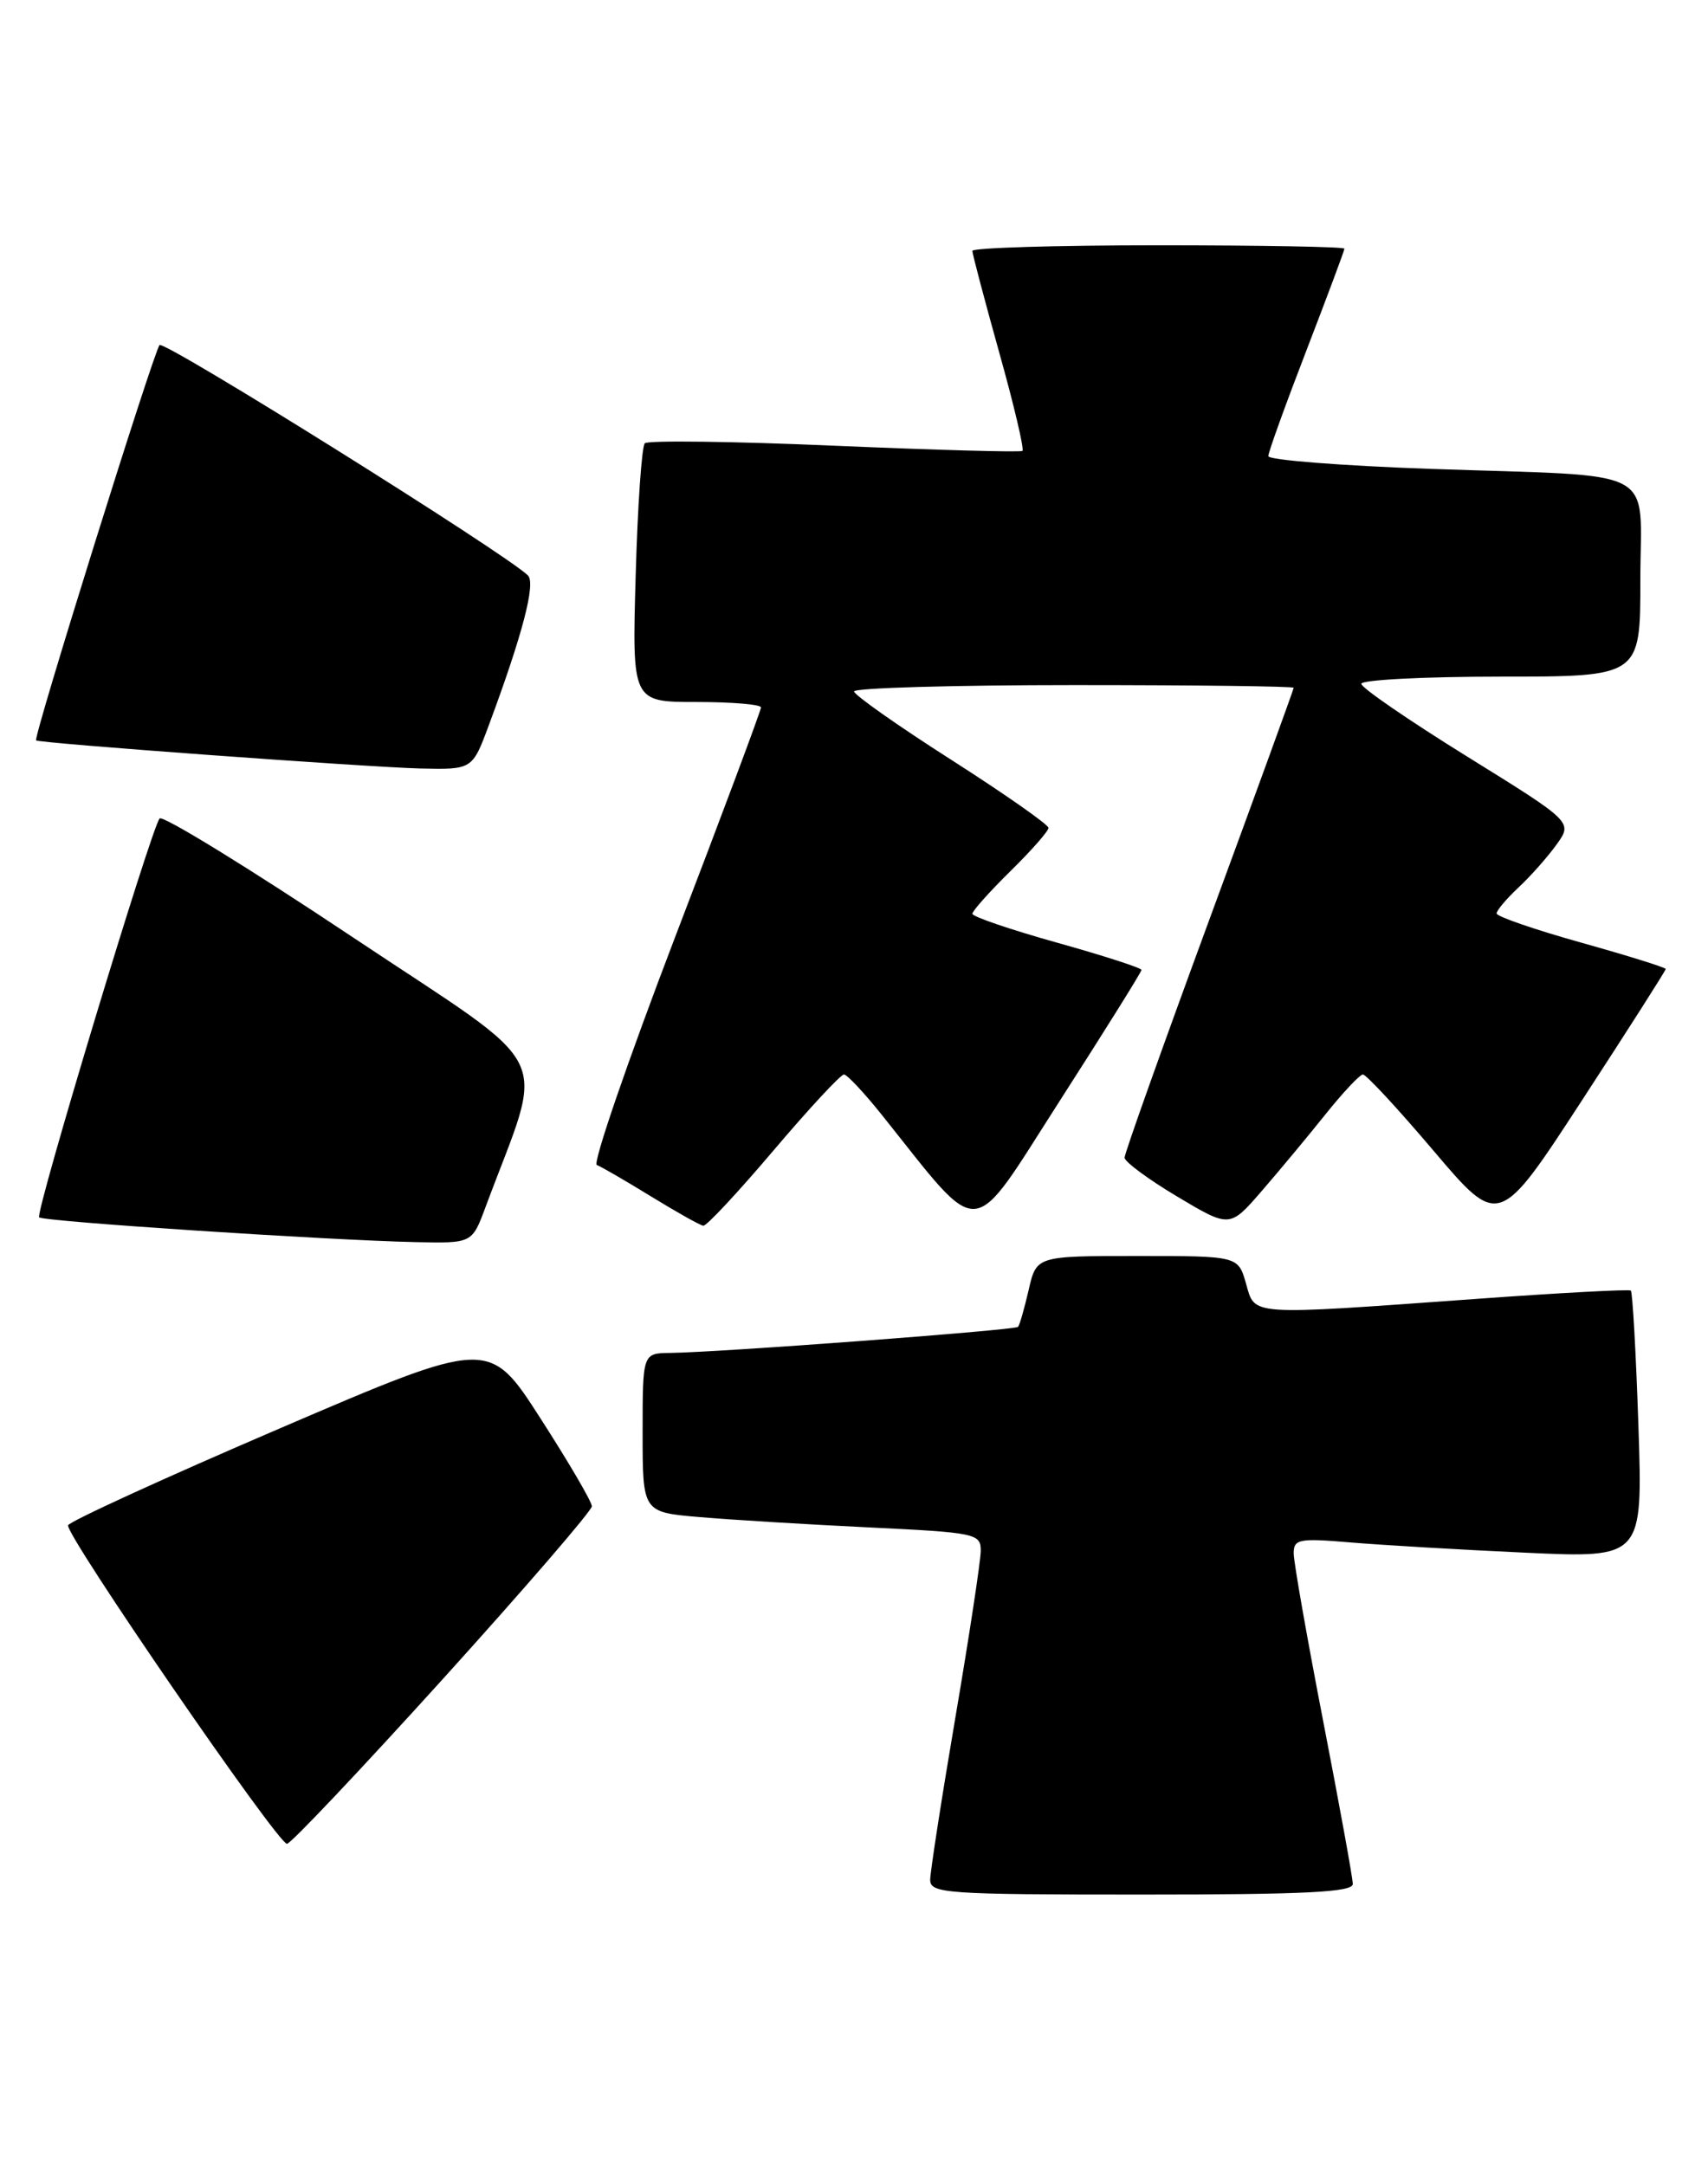 <?xml version="1.0" encoding="UTF-8" standalone="no"?>
<!DOCTYPE svg PUBLIC "-//W3C//DTD SVG 1.1//EN" "http://www.w3.org/Graphics/SVG/1.1/DTD/svg11.dtd" >
<svg xmlns="http://www.w3.org/2000/svg" xmlns:xlink="http://www.w3.org/1999/xlink" version="1.1" viewBox="0 0 202 256">
 <g >
 <path fill="currentColor"
d=" M 159.99 222.75 C 159.99 222.06 158.41 213.40 156.49 203.50 C 154.57 193.60 153.00 184.67 153.00 183.65 C 153.00 181.97 153.64 181.85 159.75 182.37 C 163.46 182.68 172.75 183.23 180.40 183.58 C 194.29 184.22 194.29 184.22 193.77 168.56 C 193.48 159.95 193.08 152.77 192.87 152.59 C 192.67 152.42 184.40 152.86 174.50 153.58 C 147.38 155.53 148.46 155.60 147.36 151.75 C 146.43 148.50 146.43 148.50 134.50 148.50 C 122.58 148.50 122.58 148.50 121.66 152.50 C 121.15 154.70 120.59 156.67 120.40 156.88 C 120.06 157.27 85.03 159.90 79.25 159.96 C 76.00 160.00 76.00 160.00 76.00 169.40 C 76.00 178.80 76.00 178.80 82.75 179.37 C 86.46 179.69 95.46 180.24 102.75 180.59 C 115.43 181.20 116.00 181.32 115.99 183.36 C 115.98 184.54 114.64 193.38 113.00 203.00 C 111.36 212.62 110.02 221.29 110.01 222.25 C 110.00 223.87 111.85 224.00 135.00 224.00 C 154.34 224.00 160.00 223.72 159.99 222.75 Z  M 52.37 198.52 C 62.07 187.80 70.00 178.61 70.00 178.09 C 70.00 177.57 67.27 172.90 63.92 167.70 C 57.85 158.26 57.85 158.26 33.10 168.88 C 19.49 174.72 8.22 179.88 8.05 180.34 C 7.67 181.38 32.84 218.00 33.94 218.00 C 34.38 218.00 42.67 209.23 52.37 198.52 Z  M 57.41 142.75 C 64.50 123.67 66.21 127.13 41.67 110.78 C 29.51 102.67 19.25 96.37 18.88 96.77 C 17.92 97.81 4.14 143.41 4.63 143.93 C 5.08 144.42 38.84 146.64 49.17 146.86 C 55.83 147.00 55.83 147.00 57.41 142.75 Z  M 91.50 136.00 C 95.70 131.05 99.44 127.02 99.82 127.04 C 100.19 127.06 102.20 129.20 104.27 131.79 C 116.32 146.84 114.53 146.98 125.32 130.18 C 130.64 121.89 135.00 114.92 135.00 114.68 C 135.00 114.44 130.50 112.99 125.00 111.45 C 119.50 109.91 115.00 108.38 115.00 108.04 C 115.00 107.70 117.03 105.43 119.50 103.00 C 121.97 100.57 124.00 98.27 124.00 97.88 C 124.00 97.50 118.83 93.88 112.51 89.84 C 106.18 85.80 101.01 82.16 101.01 81.75 C 101.00 81.34 112.70 81.00 127.00 81.00 C 141.30 81.00 153.00 81.14 153.00 81.32 C 153.00 81.49 148.50 93.86 143.00 108.80 C 137.50 123.74 133.00 136.37 133.00 136.87 C 133.00 137.36 135.80 139.43 139.22 141.47 C 145.44 145.18 145.44 145.18 149.20 140.84 C 151.27 138.45 154.66 134.38 156.73 131.79 C 158.80 129.20 160.81 127.06 161.18 127.04 C 161.56 127.02 165.33 131.09 169.57 136.09 C 177.28 145.17 177.28 145.17 187.14 130.03 C 192.56 121.71 197.00 114.75 197.00 114.57 C 197.00 114.39 192.50 112.99 187.00 111.45 C 181.50 109.91 177.00 108.36 177.00 108.00 C 177.00 107.64 178.17 106.26 179.60 104.92 C 181.03 103.59 183.05 101.30 184.10 99.84 C 186.00 97.19 186.00 97.19 173.50 89.44 C 166.63 85.18 161.00 81.32 161.00 80.85 C 161.00 80.38 168.43 80.00 177.50 80.00 C 194.00 80.00 194.00 80.00 194.00 68.58 C 194.00 54.95 196.72 56.39 169.25 55.44 C 158.66 55.07 150.00 54.39 150.00 53.93 C 150.00 53.47 152.03 47.85 154.50 41.45 C 156.97 35.04 159.00 29.62 159.00 29.40 C 159.00 29.18 149.10 29.00 137.00 29.00 C 124.90 29.00 115.00 29.30 115.00 29.66 C 115.00 30.03 116.43 35.42 118.17 41.66 C 119.92 47.89 121.15 53.13 120.92 53.31 C 120.69 53.49 110.69 53.21 98.70 52.70 C 86.72 52.18 76.61 52.05 76.26 52.41 C 75.90 52.77 75.41 59.80 75.18 68.03 C 74.75 83.00 74.75 83.00 82.38 83.00 C 86.57 83.00 90.00 83.29 90.00 83.64 C 90.00 83.99 85.43 96.23 79.83 110.83 C 74.24 125.44 70.08 137.55 70.58 137.74 C 71.09 137.93 73.97 139.60 77.00 141.46 C 80.03 143.32 82.81 144.88 83.18 144.92 C 83.56 144.97 87.30 140.95 91.50 136.00 Z  M 57.81 85.75 C 61.80 75.02 63.38 68.98 62.44 68.04 C 59.90 65.51 19.42 40.20 18.87 40.80 C 18.17 41.58 3.89 87.26 4.27 87.54 C 4.71 87.88 43.53 90.71 49.68 90.86 C 55.86 91.00 55.86 91.00 57.81 85.75 Z "/>
</g>
</svg>